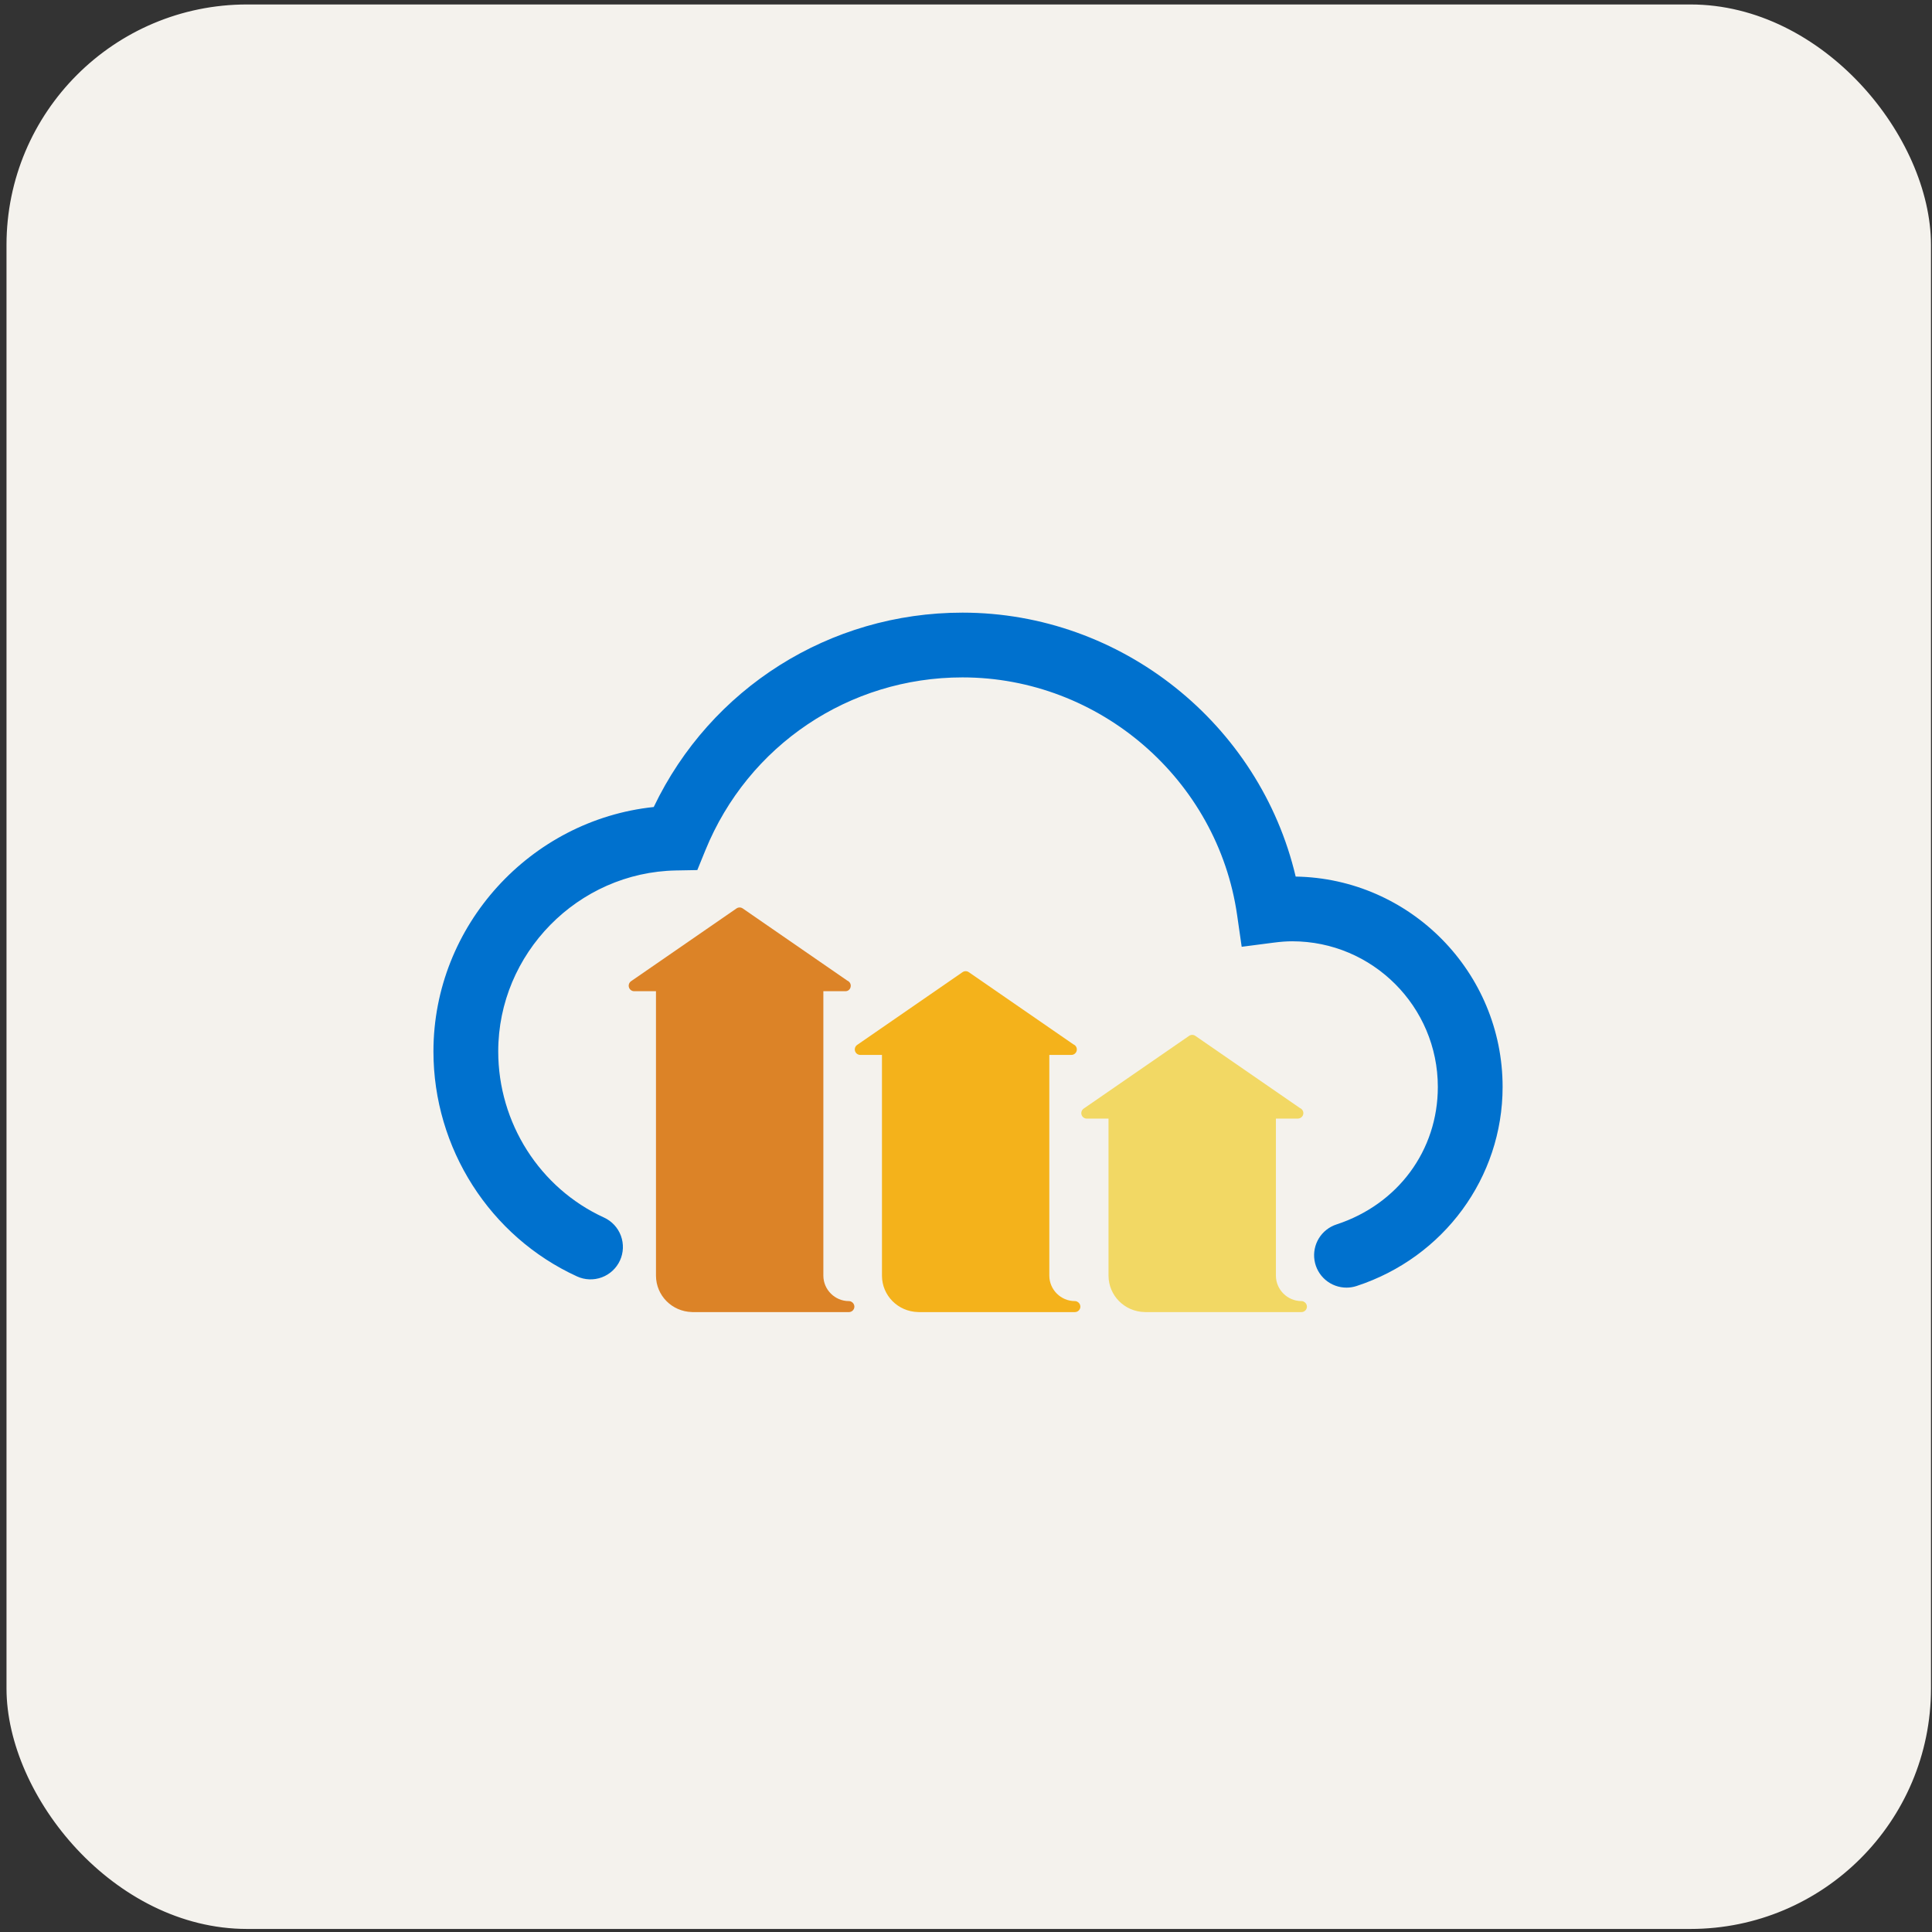 <svg width="257" height="257" viewBox="0 0 257 257" fill="none" xmlns="http://www.w3.org/2000/svg">
<rect x="0" y="0" width="257" height="257" fill="#333333" stroke="none"/>
<rect x="1.365" y="1.094" width="255" height="255" rx="31.5" fill="#F4F2ED"/>
<rect x="1.365" y="1.094" width="255" height="255" rx="31.5" stroke="#F4F2ED"/>
<path d="M179.115 171.284C178.089 171.284 177.097 170.919 176.317 170.253C175.537 169.588 175.02 168.666 174.859 167.653C174.698 166.641 174.903 165.604 175.438 164.729C175.973 163.855 176.803 163.199 177.777 162.881C185.971 160.2 191.265 153.018 191.265 144.584C191.265 133.903 182.576 125.213 171.895 125.213C171.153 125.213 170.355 125.271 169.383 125.398L165.172 125.944L164.567 121.738C161.978 103.707 146.271 90.109 128.03 90.109C112.949 90.109 99.523 99.137 93.83 113.11L92.758 115.739L89.921 115.791C76.883 116.03 66.276 126.829 66.276 139.86C66.276 149.374 71.799 158.049 80.346 161.961C81.385 162.437 82.192 163.305 82.591 164.376C82.989 165.447 82.946 166.632 82.47 167.671C81.995 168.709 81.126 169.517 80.056 169.915C78.985 170.313 77.8 170.27 76.761 169.795C65.156 164.484 57.658 152.734 57.658 139.861C57.658 123.108 70.566 109.075 86.961 107.351C94.516 91.555 110.348 81.495 128.028 81.495C149.189 81.495 167.584 96.332 172.354 116.604C187.574 116.85 199.881 129.308 199.881 144.585C199.881 156.624 192.074 167.266 180.457 171.069C180.012 171.214 179.56 171.284 179.115 171.284Z" fill="#0071CE"/>
<path d="M113.224 173.147L113.221 173.146L113.217 173.145H113.216L113.215 173.144L113.214 173.143C113.214 173.143 113.213 173.143 113.213 173.142H113.212L113.211 173.14C113.212 173.139 113.21 173.139 113.21 173.139L113.209 173.138H113.207L113.206 173.137L113.205 173.136L113.202 173.135L113.201 173.134L113.2 173.133L113.199 173.132L113.195 173.13C113.194 173.131 113.194 173.129 113.193 173.129L113.192 173.128L113.19 173.127L113.189 173.126C113.187 173.125 113.185 173.125 113.184 173.125L113.18 173.124L113.177 173.123H113.176C113.175 173.122 113.174 173.122 113.172 173.122C113.171 173.12 113.169 173.12 113.169 173.12H113.168L113.166 173.119C113.165 173.119 113.165 173.118 113.165 173.118H113.164C113.096 173.094 113.025 173.08 112.952 173.076H112.946H112.942L112.941 173.075H112.93H112.931H112.922C111.06 173.075 109.537 171.56 109.526 169.703V131.853H112.426C112.868 131.872 113.169 131.532 113.169 131.124C113.169 130.819 112.982 130.558 112.717 130.449L98.8 120.843C98.678 120.759 98.533 120.714 98.385 120.714C98.238 120.714 98.093 120.759 97.971 120.843L83.945 130.524C83.817 130.613 83.722 130.74 83.671 130.887C83.621 131.033 83.619 131.192 83.665 131.34C83.711 131.488 83.803 131.618 83.928 131.71C84.053 131.802 84.204 131.852 84.359 131.853H87.259L87.261 169.713C87.276 172.33 89.378 174.466 92.053 174.534C92.084 174.537 92.112 174.539 92.143 174.539H112.933C113.124 174.536 113.297 174.459 113.426 174.337L113.427 174.335L113.432 174.33C113.434 174.329 113.435 174.329 113.436 174.326L113.437 174.325L113.438 174.324L113.439 174.323L113.44 174.322L113.441 174.321L113.442 174.32C113.445 174.319 113.444 174.319 113.445 174.318L113.446 174.317L113.447 174.315L113.448 174.314C113.574 174.184 113.653 174.007 113.654 173.812V173.8C113.651 173.662 113.609 173.527 113.533 173.412C113.457 173.296 113.349 173.204 113.224 173.147V173.147Z" fill="#DC8327"/>
<path d="M143.284 173.147L143.281 173.146L143.278 173.145H143.276L143.275 173.144L143.274 173.143H143.273L143.272 173.142L143.271 173.14C143.272 173.139 143.27 173.139 143.269 173.139L143.268 173.138H143.266C143.265 173.138 143.265 173.137 143.265 173.137C143.263 173.138 143.263 173.136 143.263 173.136L143.261 173.135L143.26 173.134H143.259L143.258 173.133L143.256 173.132L143.254 173.13C143.253 173.132 143.253 173.129 143.251 173.129L143.25 173.128L143.249 173.127L143.246 173.126C143.245 173.125 143.243 173.125 143.242 173.125L143.238 173.124L143.235 173.123L143.233 173.122L143.231 173.12L143.228 173.119C143.225 173.119 143.227 173.119 143.226 173.118L143.224 173.117L143.223 173.116H143.221C143.154 173.092 143.082 173.078 143.01 173.074H143.001L143 173.073H142.978C141.116 173.073 139.594 171.558 139.583 169.7V140.328H142.482C142.654 140.336 142.823 140.283 142.96 140.178C143.096 140.073 143.191 139.924 143.228 139.756C143.264 139.587 143.24 139.412 143.16 139.26C143.079 139.108 142.947 138.989 142.788 138.925L128.869 129.319C128.747 129.235 128.603 129.19 128.455 129.19C128.307 129.19 128.162 129.235 128.04 129.319L114.019 138.999C113.892 139.088 113.796 139.215 113.746 139.362C113.696 139.508 113.693 139.667 113.74 139.815C113.786 139.963 113.878 140.093 114.002 140.185C114.127 140.277 114.278 140.327 114.433 140.328H117.32L117.322 169.712C117.335 172.33 119.441 174.467 122.117 174.534C122.146 174.537 122.175 174.538 122.204 174.538H142.995C143.186 174.535 143.359 174.458 143.487 174.335L143.488 174.334C143.49 174.332 143.495 174.33 143.494 174.329C143.495 174.328 143.496 174.328 143.497 174.325L143.498 174.324L143.499 174.323L143.5 174.322C143.5 174.322 143.501 174.322 143.501 174.321L143.503 174.32C143.504 174.32 143.504 174.319 143.504 174.319C143.507 174.318 143.506 174.318 143.506 174.317L143.507 174.315L143.508 174.314L143.509 174.313C143.635 174.183 143.714 174.006 143.715 173.81V173.799C143.711 173.661 143.669 173.527 143.593 173.411C143.516 173.296 143.409 173.205 143.284 173.147V173.147Z" fill="#F4B21B"/>
<path d="M173.422 173.147L173.42 173.146L173.416 173.145H173.415L173.414 173.144L173.413 173.143C173.412 173.143 173.412 173.143 173.412 173.141H173.411L173.41 173.14L173.409 173.139C173.409 173.139 173.407 173.139 173.407 173.138H173.406L173.405 173.137C173.404 173.138 173.404 173.136 173.403 173.136C173.404 173.135 173.402 173.135 173.401 173.135L173.4 173.134H173.399L173.397 173.133L173.396 173.131L173.394 173.13C173.393 173.131 173.393 173.129 173.391 173.129L173.39 173.128C173.391 173.127 173.389 173.127 173.387 173.127C173.387 173.127 173.386 173.127 173.386 173.126C173.385 173.125 173.383 173.125 173.382 173.125L173.377 173.124L173.375 173.123L173.372 173.121L173.37 173.12L173.368 173.119C173.365 173.119 173.365 173.119 173.366 173.118C173.365 173.118 173.365 173.117 173.365 173.117L173.362 173.116H173.361C173.293 173.092 173.222 173.078 173.15 173.074H173.14L173.137 173.073H173.125H173.117H173.122H173.121C171.26 173.073 169.737 171.558 169.725 169.7V148.8H172.633C173.043 148.791 173.376 148.48 173.376 148.073C173.376 147.767 173.189 147.506 172.924 147.398L159.005 137.792C158.883 137.708 158.739 137.663 158.591 137.663C158.443 137.663 158.299 137.708 158.177 137.792L144.15 147.472C144.023 147.561 143.927 147.688 143.877 147.834C143.827 147.981 143.825 148.14 143.871 148.288C143.917 148.436 144.009 148.566 144.134 148.658C144.258 148.75 144.409 148.8 144.564 148.801H147.457L147.459 169.711C147.474 172.33 149.578 174.468 152.253 174.534C152.282 174.537 152.311 174.538 152.341 174.538H173.131C173.322 174.535 173.495 174.458 173.624 174.335L173.625 174.334C173.627 174.332 173.63 174.33 173.63 174.329C173.631 174.328 173.632 174.328 173.634 174.325L173.635 174.324L173.636 174.323L173.637 174.322L173.638 174.321L173.639 174.32L173.64 174.319C173.644 174.318 173.641 174.318 173.642 174.316L173.644 174.315L173.645 174.314L173.646 174.313C173.772 174.183 173.85 174.006 173.851 173.81V173.799C173.848 173.661 173.807 173.527 173.731 173.411C173.655 173.296 173.548 173.204 173.422 173.147V173.147Z" fill="#F2D864"/>
</svg>
